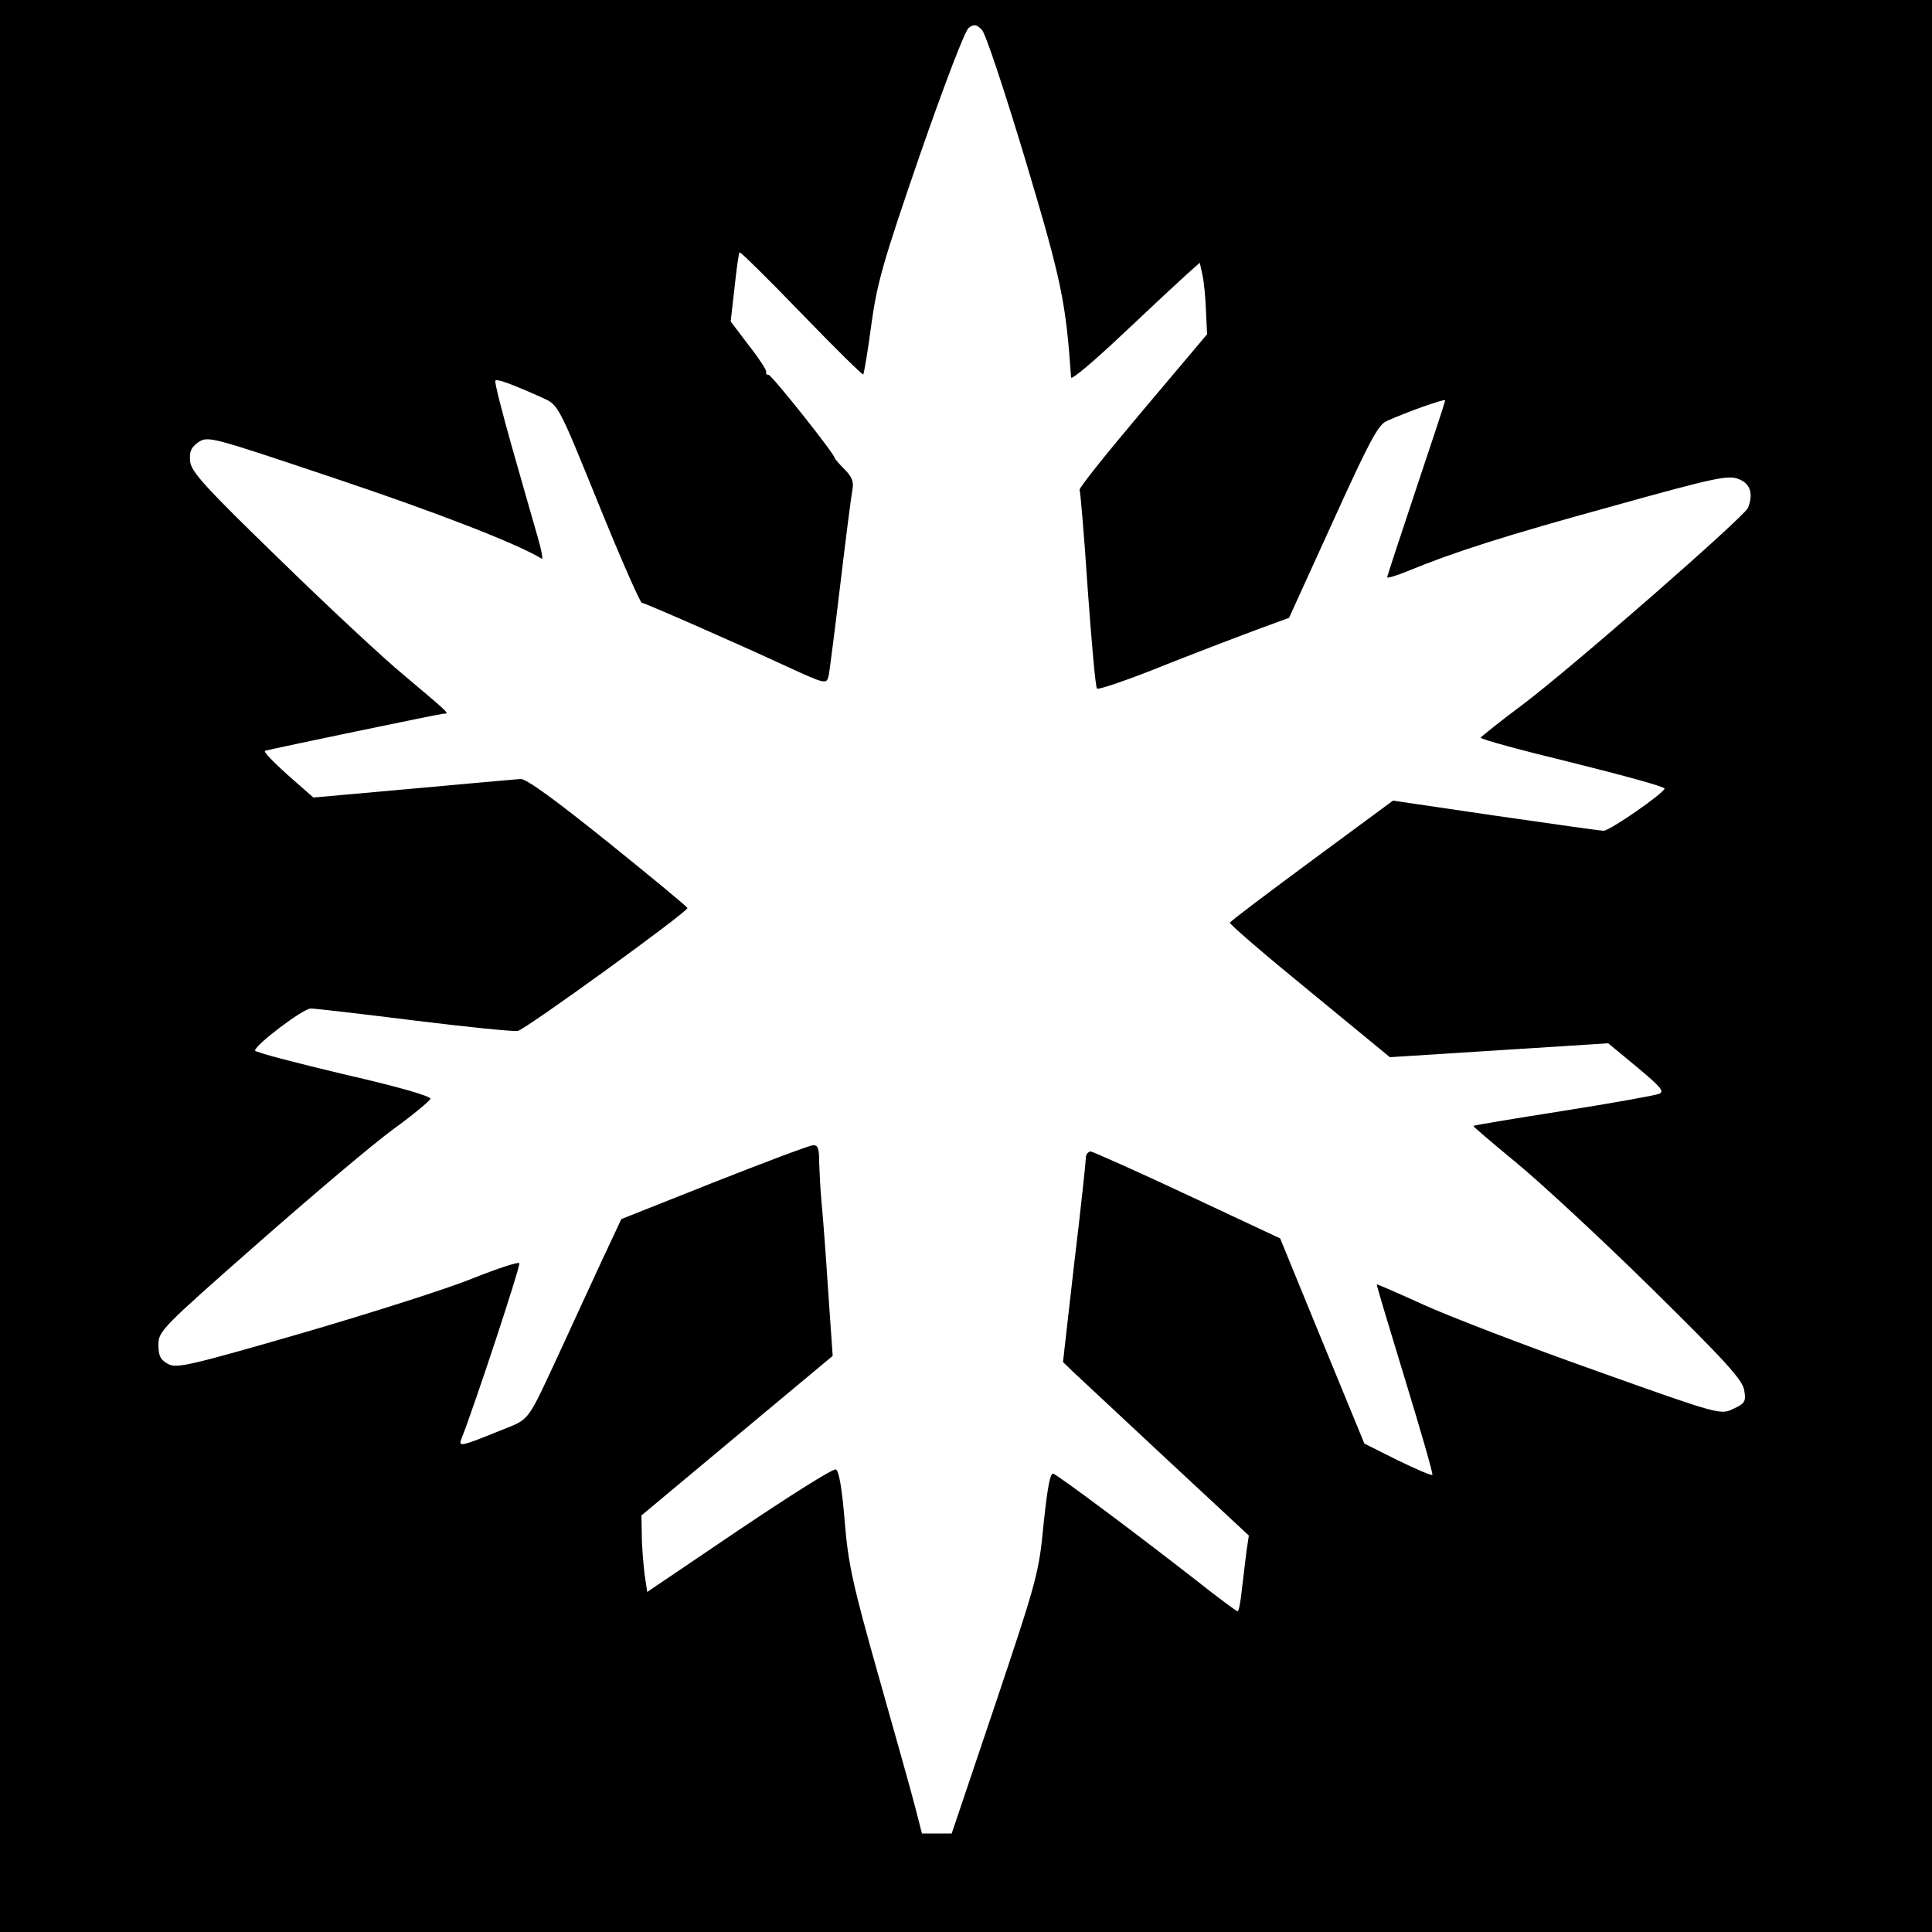 <?xml version="1.0" standalone="no"?>
<!DOCTYPE svg PUBLIC "-//W3C//DTD SVG 20010904//EN"
 "http://www.w3.org/TR/2001/REC-SVG-20010904/DTD/svg10.dtd">
<svg version="1.0" xmlns="http://www.w3.org/2000/svg"
 width="500pt" height="500pt" viewBox="0 0 500 500"
 preserveAspectRatio="xMidYMid meet">

<g transform="translate(0,500) scale(0.1,-0.1)"
fill="#000000" stroke="none">
<path d="M0 2500 l0 -2500 2500 0 2500 0 0 2500 0 2500 -2500 0 -2500 0 0
-2500z m2654 2085 c94 -314 104 -365 118 -562 1 -7 60 43 131 110 71 67 146
137 166 155 l36 32 7 -32 c4 -18 8 -60 9 -93 l3 -60 -167 -198 c-92 -109 -166
-201 -163 -205 2 -4 12 -119 21 -257 10 -137 20 -253 24 -257 3 -4 85 24 181
63 96 38 207 80 245 94 l71 26 113 248 c93 205 117 251 139 261 53 24 152 59
152 54 0 -4 -34 -107 -75 -229 -41 -123 -75 -226 -75 -229 0 -3 24 4 53 16
122 50 250 91 530 168 269 75 300 81 327 70 30 -12 38 -37 24 -74 -9 -23 -460
-417 -584 -510 -58 -43 -106 -82 -108 -85 -1 -4 106 -33 238 -65 132 -33 239
-62 238 -67 -5 -14 -142 -109 -158 -109 -8 0 -134 18 -280 39 l-265 39 -210
-155 c-115 -85 -211 -157 -212 -161 -1 -4 92 -84 206 -177 l208 -171 283 18
282 18 75 -62 c62 -52 72 -63 56 -69 -10 -4 -121 -24 -248 -44 -126 -20 -231
-37 -232 -39 -1 -1 48 -43 110 -94 61 -50 219 -196 349 -324 192 -189 238
-239 242 -266 5 -29 2 -34 -28 -48 -33 -16 -35 -16 -357 99 -178 63 -378 140
-444 170 -66 30 -121 54 -122 53 -1 -1 32 -111 73 -245 41 -134 73 -245 71
-248 -3 -2 -43 15 -90 38 l-86 43 -109 265 -109 266 -239 112 c-132 62 -245
112 -251 113 -7 0 -13 -8 -13 -17 0 -10 -13 -133 -30 -273 l-29 -255 27 -26
c15 -14 123 -115 240 -224 l214 -199 -6 -40 c-3 -23 -8 -67 -12 -99 -3 -31 -8
-57 -11 -57 -3 0 -53 37 -111 83 -150 117 -352 268 -366 273 -8 3 -15 -34 -25
-128 -12 -128 -17 -146 -125 -468 l-113 -335 -38 0 -39 0 -18 70 c-10 39 -53
192 -95 340 -66 234 -78 287 -87 399 -7 85 -15 131 -23 133 -7 3 -119 -68
-250 -156 l-238 -161 -7 47 c-3 27 -7 71 -7 100 l-1 51 248 207 247 206 -12
172 c-6 95 -14 197 -17 227 -3 30 -5 76 -6 101 0 37 -3 46 -16 45 -9 0 -125
-44 -257 -96 l-239 -95 -52 -111 c-28 -61 -76 -164 -106 -230 -87 -187 -77
-175 -152 -205 -106 -43 -112 -44 -104 -23 32 80 154 449 150 455 -2 4 -57
-14 -122 -40 -64 -26 -262 -89 -440 -141 -291 -84 -325 -92 -347 -80 -20 11
-25 21 -25 50 0 35 9 44 258 263 141 124 298 257 349 294 51 37 94 73 97 79 2
7 -81 31 -225 64 -126 30 -229 57 -229 61 0 15 125 109 144 109 11 0 132 -14
268 -31 137 -17 257 -29 268 -27 19 3 440 308 439 318 0 3 -92 79 -205 170
-137 110 -212 165 -227 164 -12 -1 -138 -12 -279 -25 l-257 -23 -67 59 c-37
33 -63 60 -58 62 17 5 449 95 462 96 16 0 18 -2 -103 100 -50 41 -194 175
-320 298 -196 190 -230 228 -233 255 -2 26 2 36 22 50 25 16 34 13 353 -94
263 -88 474 -170 535 -208 4 -2 -1 24 -11 58 -10 35 -40 139 -66 231 -26 92
-46 170 -43 172 5 5 43 -9 123 -45 40 -18 40 -18 144 -274 57 -141 108 -256
112 -256 7 0 246 -105 369 -162 109 -50 109 -50 115 -25 2 12 16 119 30 237
14 118 28 227 31 242 4 21 -1 34 -20 53 -14 14 -26 28 -26 30 0 10 -163 215
-171 215 -5 0 -8 3 -6 8 1 4 -19 35 -45 68 l-47 62 10 88 c5 48 11 90 13 91 2
2 74 -69 160 -158 86 -89 158 -160 160 -158 2 2 12 60 21 129 15 109 31 164
126 440 64 184 116 320 126 328 14 10 20 9 34 -5 10 -10 60 -162 113 -338z"/>
</g>
</svg>
